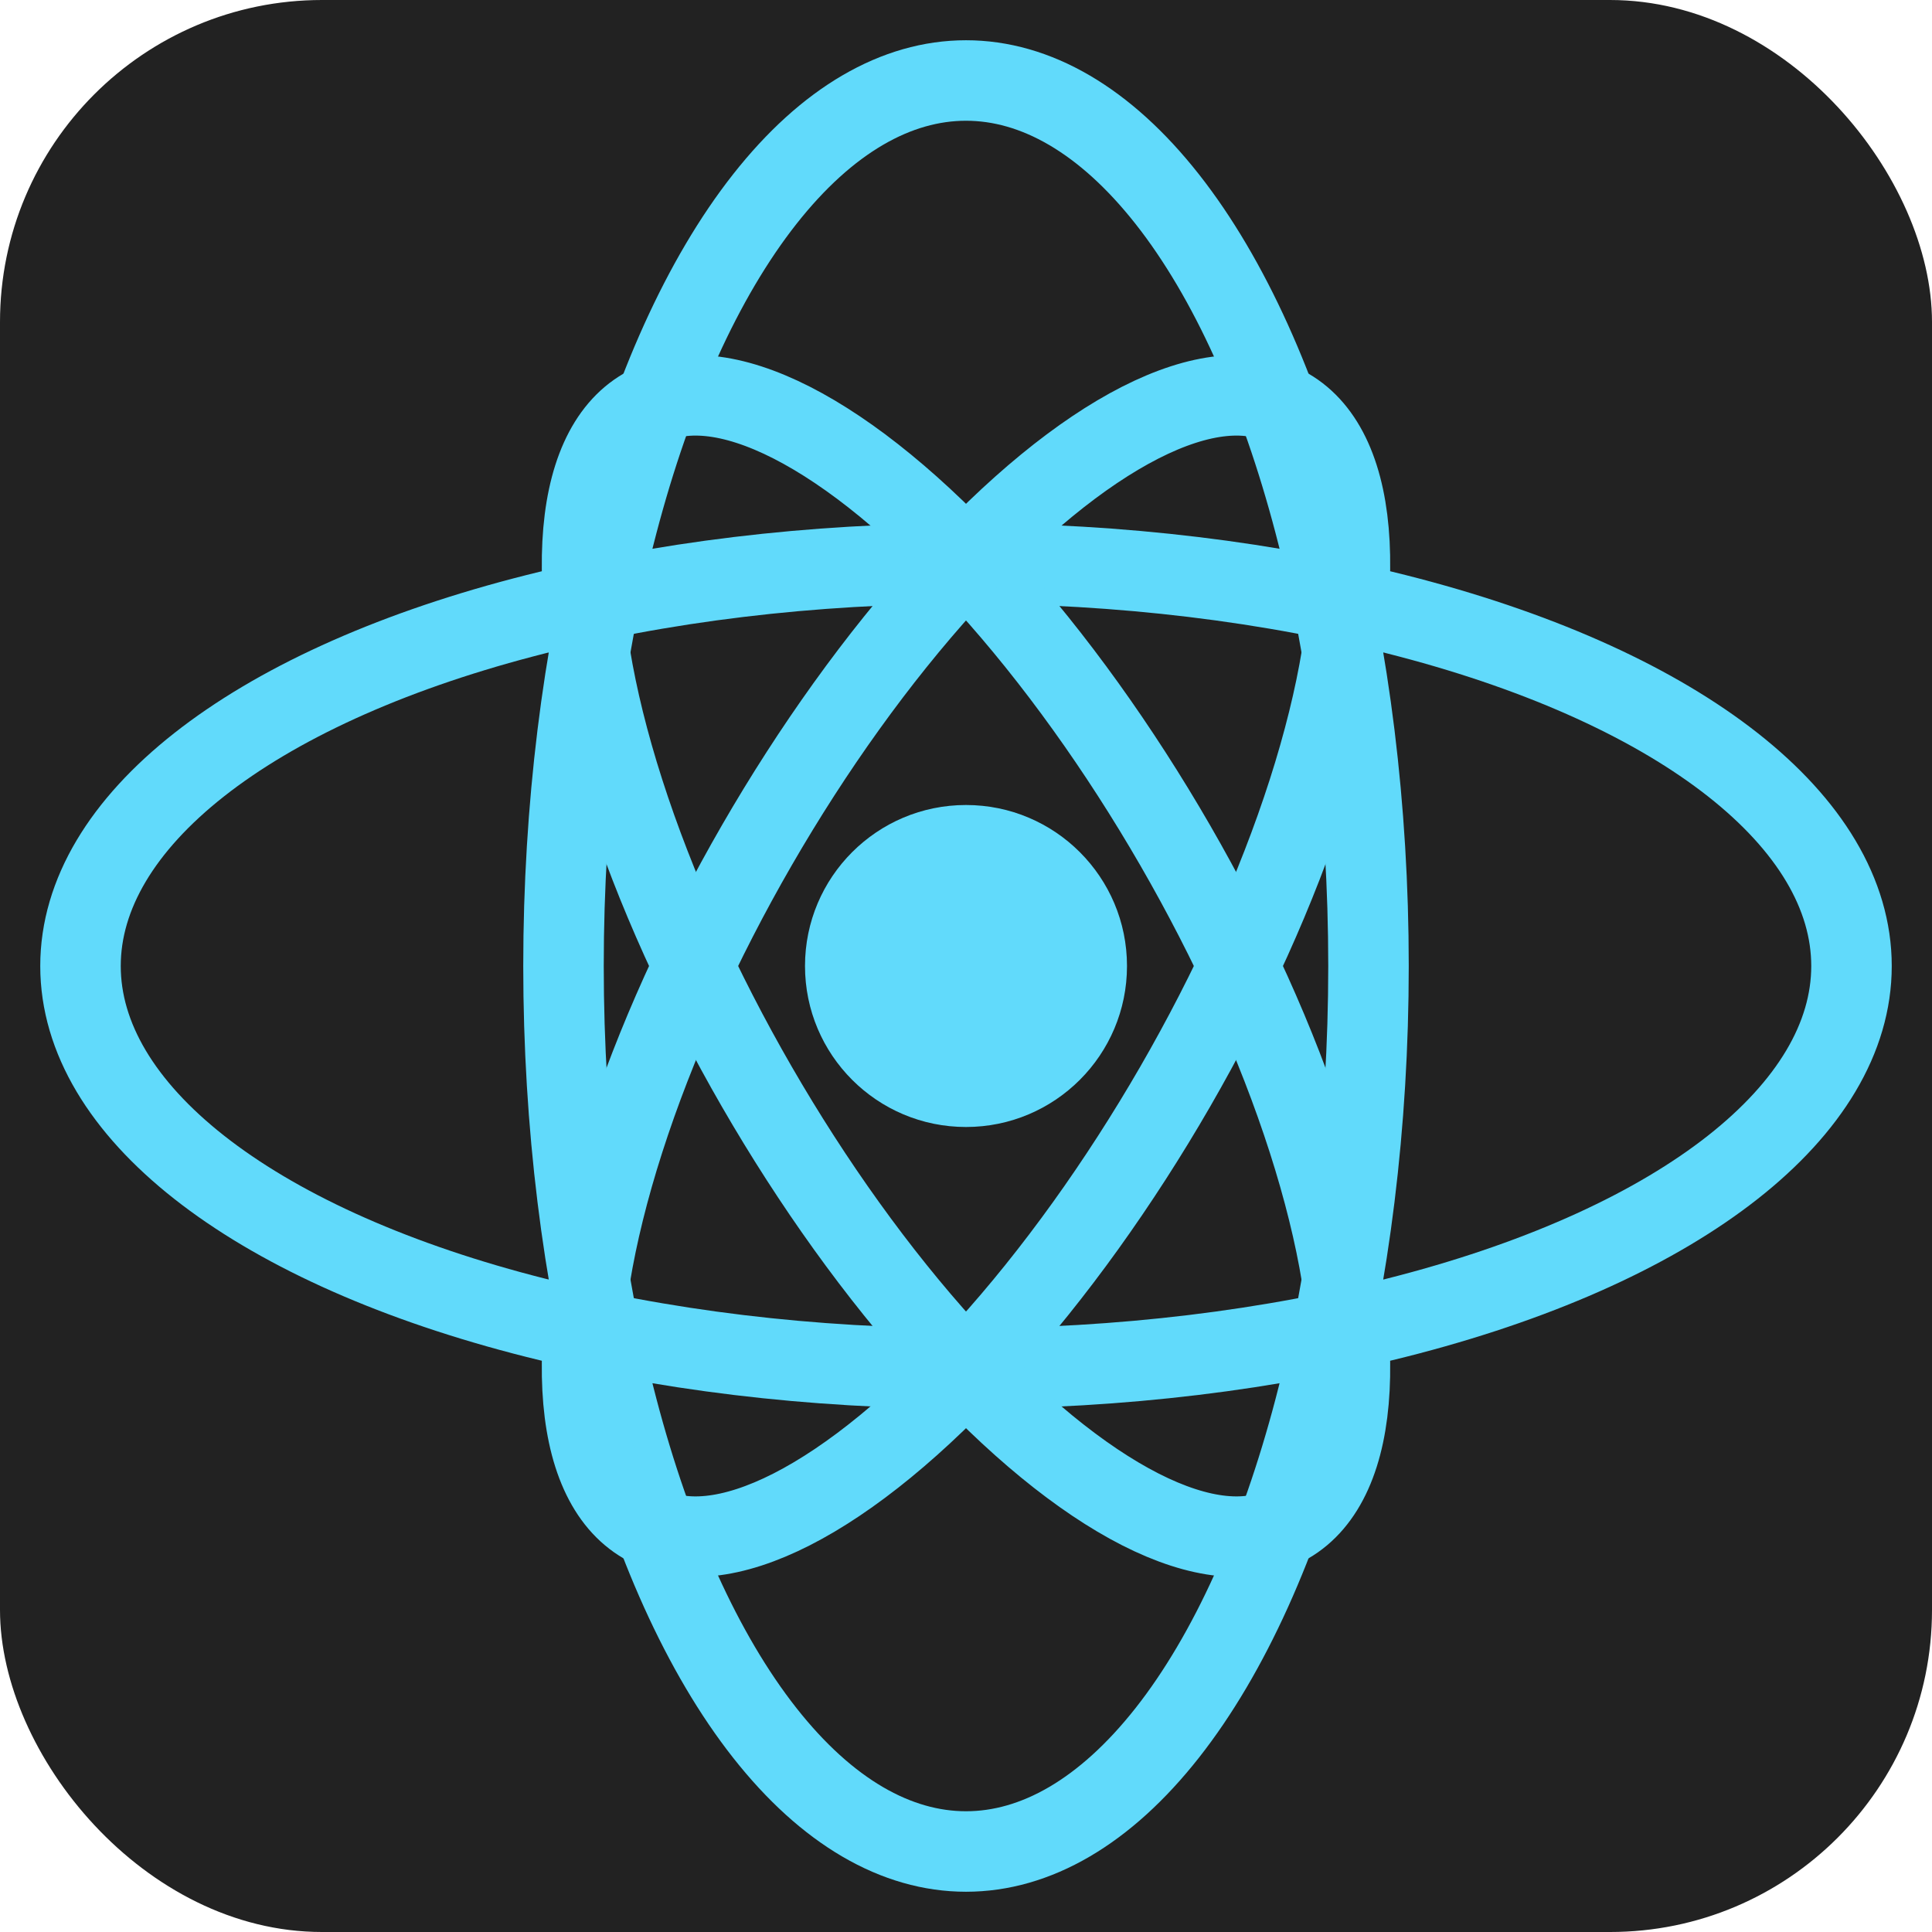 <svg width="48" height="48" viewBox="0 0 48 48" fill="none" xmlns="http://www.w3.org/2000/svg">
  <rect width="48" height="48" rx="8" fill="#222"/>
  <g>
    <ellipse cx="24" cy="24" rx="10" ry="22" stroke="#61DAFB" stroke-width="2"/>
    <ellipse cx="24" cy="24" rx="22" ry="10" stroke="#61DAFB" stroke-width="2"/>
    <ellipse cx="24" cy="24" rx="16" ry="6" stroke="#61DAFB" stroke-width="2" transform="rotate(60 24 24)"/>
    <ellipse cx="24" cy="24" rx="16" ry="6" stroke="#61DAFB" stroke-width="2" transform="rotate(-60 24 24)"/>
    <circle cx="24" cy="24" r="4" fill="#61DAFB"/>
  </g>
</svg> 
